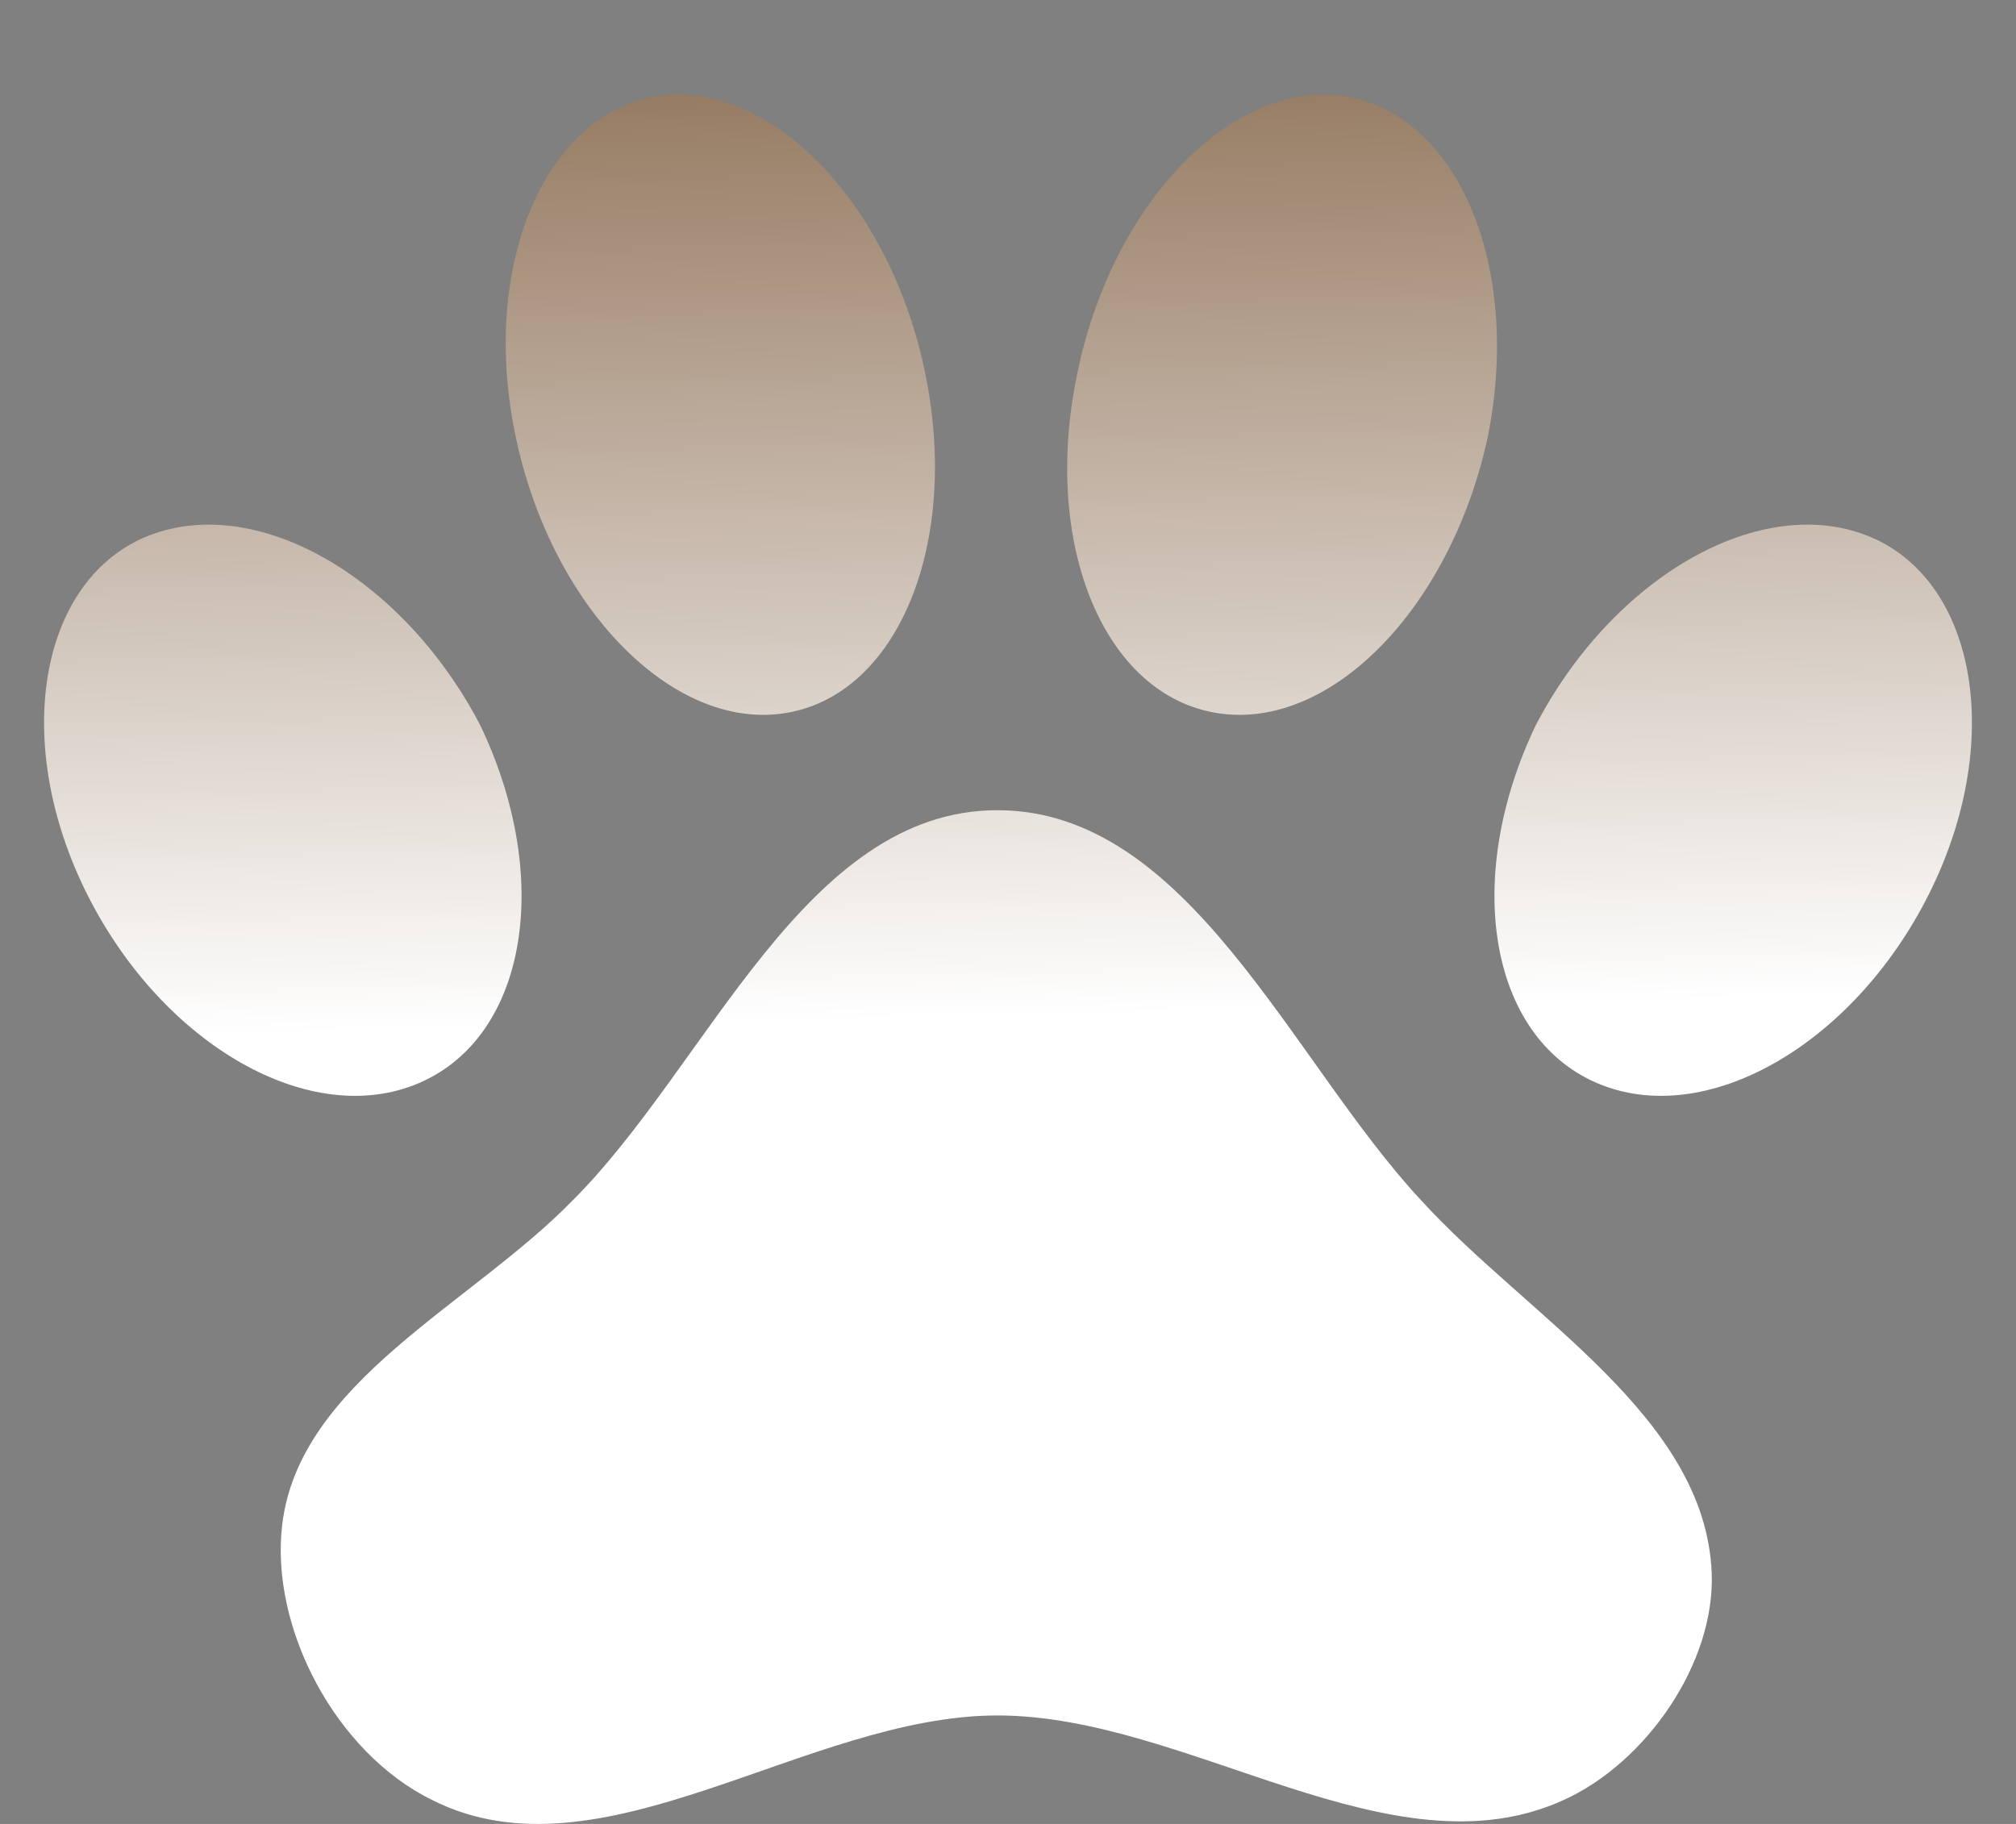 <svg width="21" height="19" viewBox="0 0 21 19" fill="none" xmlns="http://www.w3.org/2000/svg">
<rect x="0" y="0" width="21" height="19" fill="#808080" stroke="none"/>
<path d="M6.85 1C8.03 0.83 9.28 2.12 9.64 3.9C10 5.67 9.35 7.25 8.17 7.43C7 7.61 5.74 6.32 5.37 4.54C5 2.77 5.67 1.19 6.85 1ZM14 1C15.19 1.19 15.85 2.77 15.5 4.54C15.12 6.32 13.87 7.61 12.69 7.43C11.5 7.25 10.85 5.67 11.22 3.9C11.58 2.12 12.83 0.83 14 1ZM1.5 5.6C2.64 5.11 4.19 6 5 7.55C5.76 9.13 5.5 10.79 4.37 11.28C3.24 11.77 1.7 10.89 0.91 9.32C0.12 7.75 0.4 6.08 1.5 5.6ZM19.5 5.6C20.6 6.08 20.88 7.75 20.09 9.32C19.3 10.89 17.76 11.77 16.63 11.28C15.5 10.79 15.24 9.13 16 7.55C16.81 6 18.36 5.11 19.5 5.6ZM17.83 16.38C17.87 17.32 17.15 18.36 16.29 18.75C14.5 19.57 12.38 17.87 10.39 17.87C8.4 17.87 6.26 19.64 4.5 18.75C3.5 18.26 2.81 16.96 2.94 15.88C3.12 14.39 4.91 13.59 5.97 12.5C7.38 11.09 8.38 8.44 10.39 8.44C12.39 8.44 13.45 11.05 14.8 12.5C15.91 13.72 17.76 14.75 17.83 16.38Z" fill="url(#paint0_linear_2465_3922)"/>
<defs>
<linearGradient id="paint0_linear_2465_3922" x1="10" y1="-2.5" x2="10.5" y2="19" gradientUnits="userSpaceOnUse">
<stop stop-color="#724E2D"/>
<stop offset="0.609" stop-color="white"/>
</linearGradient>
</defs>
</svg>
